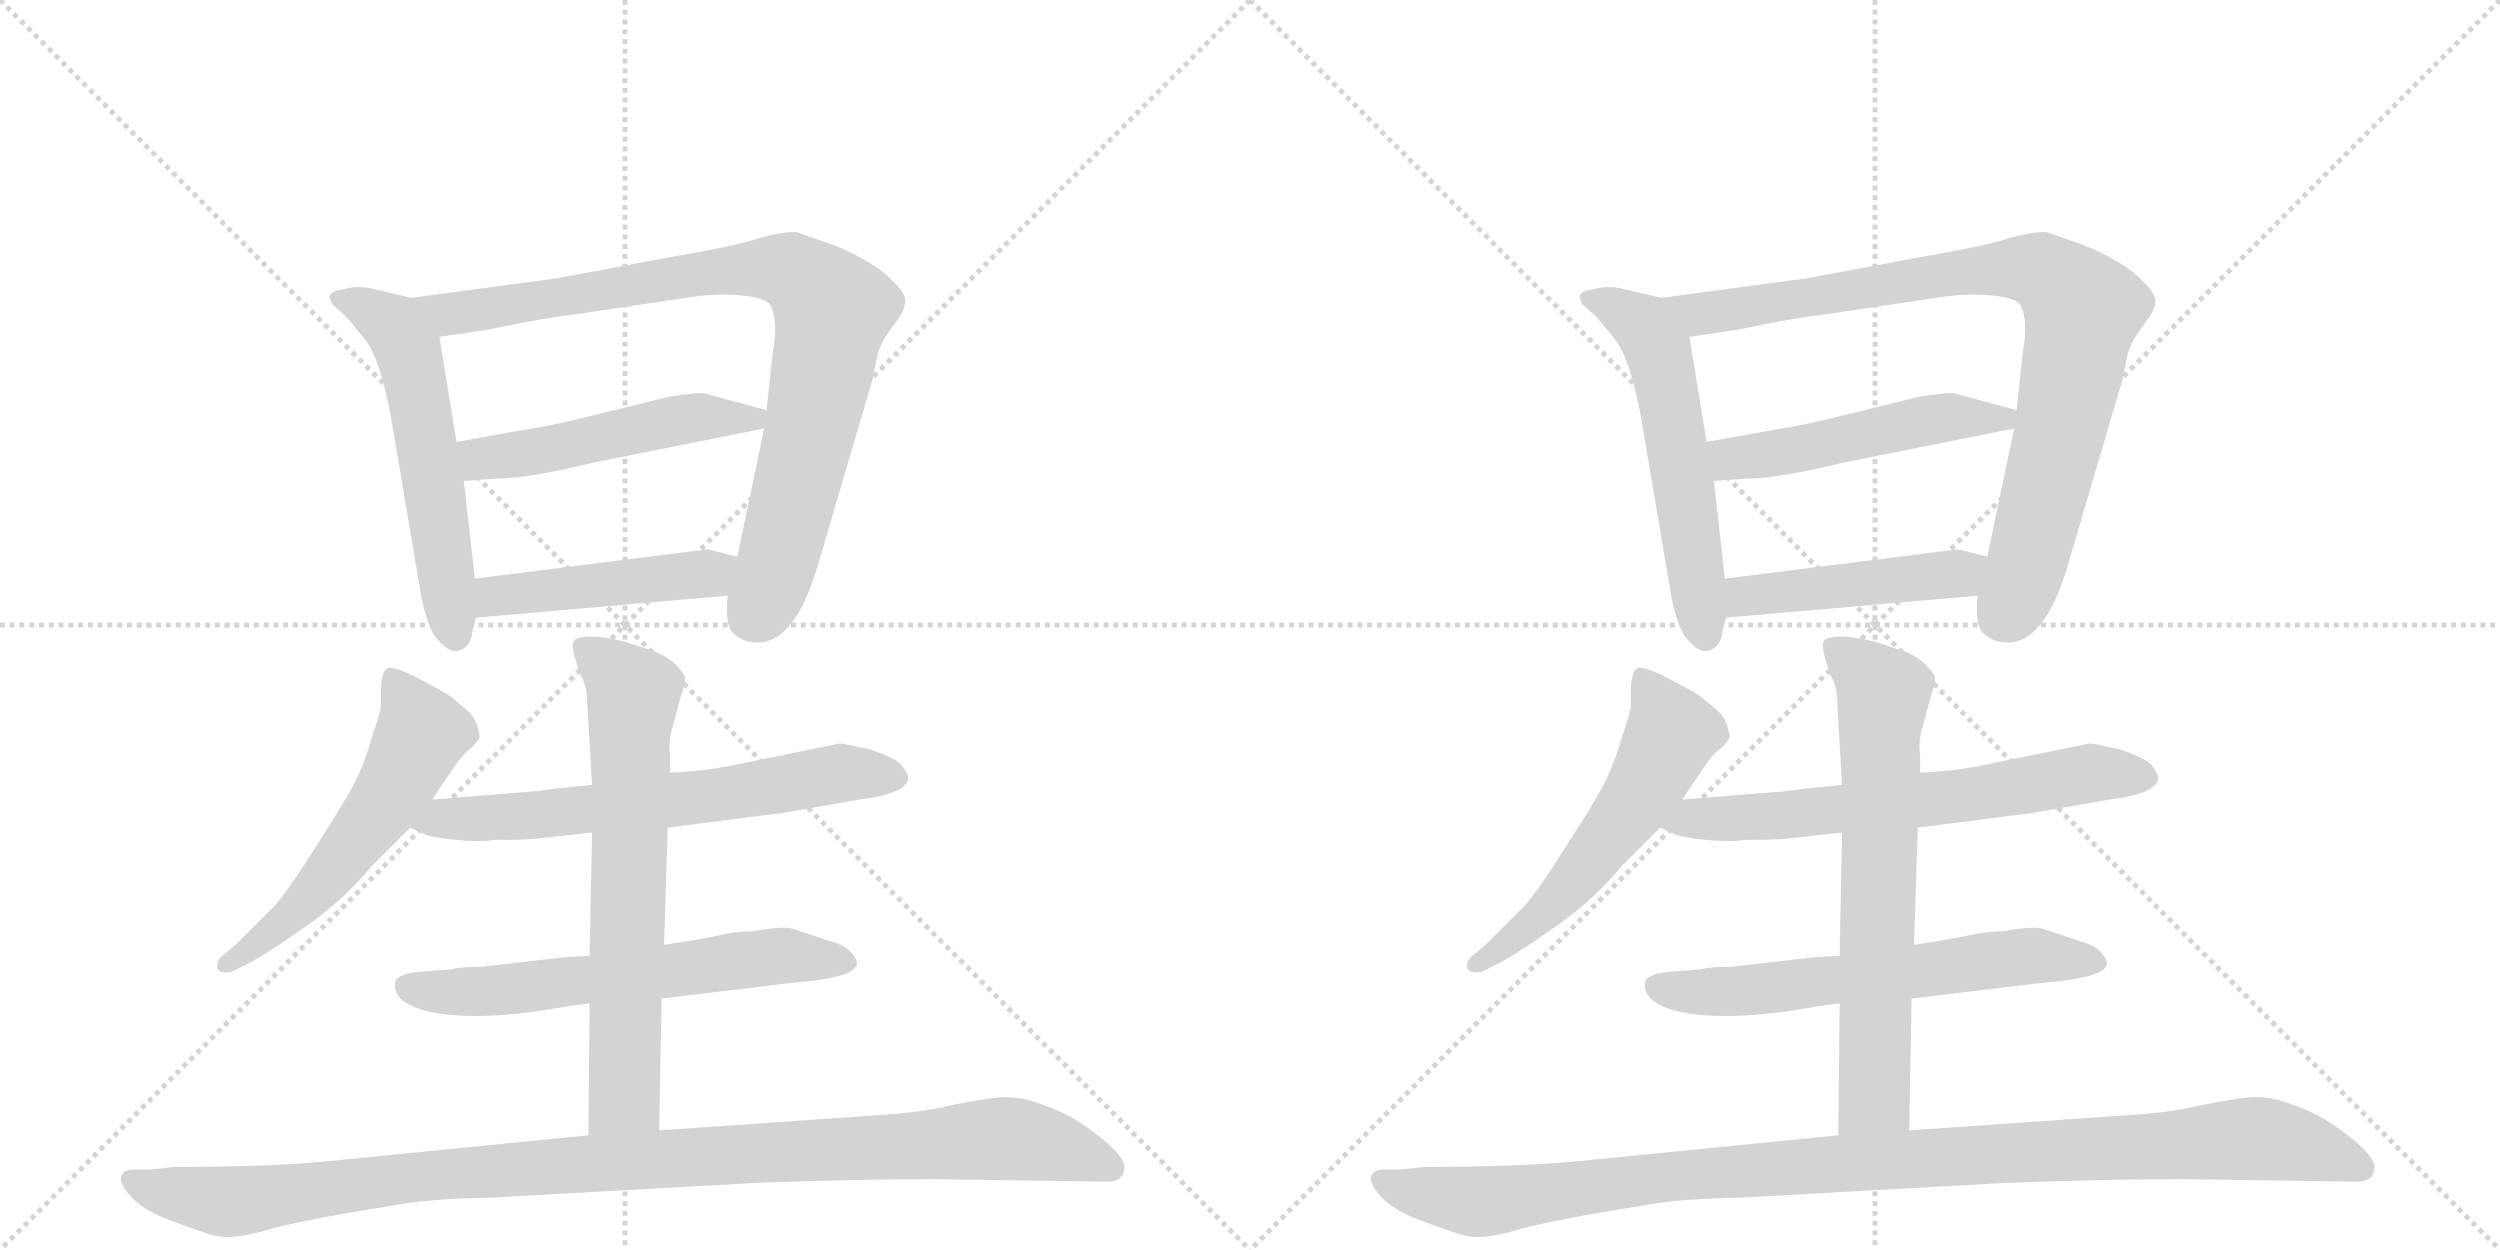 <svg version="1.1" viewBox="0 0 2048 1024" xmlns="http://www.w3.org/2000/svg">
  <g stroke="lightgray" stroke-dasharray="1,1" stroke-width="1" transform="scale(4, 4)">
    <line x1="0" y1="0" x2="256" y2="256"></line>
    <line x1="256" y1="0" x2="0" y2="256"></line>
    <line x1="128" y1="0" x2="128" y2="256"></line>
    <line x1="0" y1="128" x2="256" y2="128"></line>
    <line x1="256" y1="0" x2="512" y2="256"></line>
    <line x1="512" y1="0" x2="256" y2="256"></line>
    <line x1="384" y1="0" x2="384" y2="256"></line>
    <line x1="256" y1="128" x2="512" y2="128"></line>
  </g>
<g transform="scale(1, -1) translate(0, -850)">
   <style type="text/css">
    @keyframes keyframes0 {
      from {
       stroke: black;
       stroke-dashoffset: 567;
       stroke-width: 128;
       }
       65% {
       animation-timing-function: step-end;
       stroke: black;
       stroke-dashoffset: 0;
       stroke-width: 128;
       }
       to {
       stroke: black;
       stroke-width: 1024;
       }
       }
       #make-me-a-hanzi-animation-0 {
         animation: keyframes0 0.711s both;
         animation-delay: 0s;
         animation-timing-function: linear;
       }
    @keyframes keyframes1 {
      from {
       stroke: black;
       stroke-dashoffset: 874;
       stroke-width: 128;
       }
       74% {
       animation-timing-function: step-end;
       stroke: black;
       stroke-dashoffset: 0;
       stroke-width: 128;
       }
       to {
       stroke: black;
       stroke-width: 1024;
       }
       }
       #make-me-a-hanzi-animation-1 {
         animation: keyframes1 0.961s both;
         animation-delay: 0.711s;
         animation-timing-function: linear;
       }
    @keyframes keyframes2 {
      from {
       stroke: black;
       stroke-dashoffset: 500;
       stroke-width: 128;
       }
       62% {
       animation-timing-function: step-end;
       stroke: black;
       stroke-dashoffset: 0;
       stroke-width: 128;
       }
       to {
       stroke: black;
       stroke-width: 1024;
       }
       }
       #make-me-a-hanzi-animation-2 {
         animation: keyframes2 0.657s both;
         animation-delay: 1.673s;
         animation-timing-function: linear;
       }
    @keyframes keyframes3 {
      from {
       stroke: black;
       stroke-dashoffset: 464;
       stroke-width: 128;
       }
       60% {
       animation-timing-function: step-end;
       stroke: black;
       stroke-dashoffset: 0;
       stroke-width: 128;
       }
       to {
       stroke: black;
       stroke-width: 1024;
       }
       }
       #make-me-a-hanzi-animation-3 {
         animation: keyframes3 0.628s both;
         animation-delay: 2.33s;
         animation-timing-function: linear;
       }
    @keyframes keyframes4 {
      from {
       stroke: black;
       stroke-dashoffset: 558;
       stroke-width: 128;
       }
       64% {
       animation-timing-function: step-end;
       stroke: black;
       stroke-dashoffset: 0;
       stroke-width: 128;
       }
       to {
       stroke: black;
       stroke-width: 1024;
       }
       }
       #make-me-a-hanzi-animation-4 {
         animation: keyframes4 0.704s both;
         animation-delay: 2.957s;
         animation-timing-function: linear;
       }
    @keyframes keyframes5 {
      from {
       stroke: black;
       stroke-dashoffset: 648;
       stroke-width: 128;
       }
       68% {
       animation-timing-function: step-end;
       stroke: black;
       stroke-dashoffset: 0;
       stroke-width: 128;
       }
       to {
       stroke: black;
       stroke-width: 1024;
       }
       }
       #make-me-a-hanzi-animation-5 {
         animation: keyframes5 0.777s both;
         animation-delay: 3.661s;
         animation-timing-function: linear;
       }
    @keyframes keyframes6 {
      from {
       stroke: black;
       stroke-dashoffset: 618;
       stroke-width: 128;
       }
       67% {
       animation-timing-function: step-end;
       stroke: black;
       stroke-dashoffset: 0;
       stroke-width: 128;
       }
       to {
       stroke: black;
       stroke-width: 1024;
       }
       }
       #make-me-a-hanzi-animation-6 {
         animation: keyframes6 0.753s both;
         animation-delay: 4.439s;
         animation-timing-function: linear;
       }
    @keyframes keyframes7 {
      from {
       stroke: black;
       stroke-dashoffset: 677;
       stroke-width: 128;
       }
       69% {
       animation-timing-function: step-end;
       stroke: black;
       stroke-dashoffset: 0;
       stroke-width: 128;
       }
       to {
       stroke: black;
       stroke-width: 1024;
       }
       }
       #make-me-a-hanzi-animation-7 {
         animation: keyframes7 0.801s both;
         animation-delay: 5.192s;
         animation-timing-function: linear;
       }
    @keyframes keyframes8 {
      from {
       stroke: black;
       stroke-dashoffset: 1067;
       stroke-width: 128;
       }
       78% {
       animation-timing-function: step-end;
       stroke: black;
       stroke-dashoffset: 0;
       stroke-width: 128;
       }
       to {
       stroke: black;
       stroke-width: 1024;
       }
       }
       #make-me-a-hanzi-animation-8 {
         animation: keyframes8 1.118s both;
         animation-delay: 5.993s;
         animation-timing-function: linear;
       }
    @keyframes keyframes9 {
      from {
       stroke: black;
       stroke-dashoffset: 567;
       stroke-width: 128;
       }
       65% {
       animation-timing-function: step-end;
       stroke: black;
       stroke-dashoffset: 0;
       stroke-width: 128;
       }
       to {
       stroke: black;
       stroke-width: 1024;
       }
       }
       #make-me-a-hanzi-animation-9 {
         animation: keyframes9 0.711s both;
         animation-delay: 7.111s;
         animation-timing-function: linear;
       }
    @keyframes keyframes10 {
      from {
       stroke: black;
       stroke-dashoffset: 874;
       stroke-width: 128;
       }
       74% {
       animation-timing-function: step-end;
       stroke: black;
       stroke-dashoffset: 0;
       stroke-width: 128;
       }
       to {
       stroke: black;
       stroke-width: 1024;
       }
       }
       #make-me-a-hanzi-animation-10 {
         animation: keyframes10 0.961s both;
         animation-delay: 7.822s;
         animation-timing-function: linear;
       }
    @keyframes keyframes11 {
      from {
       stroke: black;
       stroke-dashoffset: 500;
       stroke-width: 128;
       }
       62% {
       animation-timing-function: step-end;
       stroke: black;
       stroke-dashoffset: 0;
       stroke-width: 128;
       }
       to {
       stroke: black;
       stroke-width: 1024;
       }
       }
       #make-me-a-hanzi-animation-11 {
         animation: keyframes11 0.657s both;
         animation-delay: 8.784s;
         animation-timing-function: linear;
       }
    @keyframes keyframes12 {
      from {
       stroke: black;
       stroke-dashoffset: 464;
       stroke-width: 128;
       }
       60% {
       animation-timing-function: step-end;
       stroke: black;
       stroke-dashoffset: 0;
       stroke-width: 128;
       }
       to {
       stroke: black;
       stroke-width: 1024;
       }
       }
       #make-me-a-hanzi-animation-12 {
         animation: keyframes12 0.628s both;
         animation-delay: 9.44s;
         animation-timing-function: linear;
       }
    @keyframes keyframes13 {
      from {
       stroke: black;
       stroke-dashoffset: 558;
       stroke-width: 128;
       }
       64% {
       animation-timing-function: step-end;
       stroke: black;
       stroke-dashoffset: 0;
       stroke-width: 128;
       }
       to {
       stroke: black;
       stroke-width: 1024;
       }
       }
       #make-me-a-hanzi-animation-13 {
         animation: keyframes13 0.704s both;
         animation-delay: 10.068s;
         animation-timing-function: linear;
       }
    @keyframes keyframes14 {
      from {
       stroke: black;
       stroke-dashoffset: 648;
       stroke-width: 128;
       }
       68% {
       animation-timing-function: step-end;
       stroke: black;
       stroke-dashoffset: 0;
       stroke-width: 128;
       }
       to {
       stroke: black;
       stroke-width: 1024;
       }
       }
       #make-me-a-hanzi-animation-14 {
         animation: keyframes14 0.777s both;
         animation-delay: 10.772s;
         animation-timing-function: linear;
       }
    @keyframes keyframes15 {
      from {
       stroke: black;
       stroke-dashoffset: 618;
       stroke-width: 128;
       }
       67% {
       animation-timing-function: step-end;
       stroke: black;
       stroke-dashoffset: 0;
       stroke-width: 128;
       }
       to {
       stroke: black;
       stroke-width: 1024;
       }
       }
       #make-me-a-hanzi-animation-15 {
         animation: keyframes15 0.753s both;
         animation-delay: 11.549s;
         animation-timing-function: linear;
       }
    @keyframes keyframes16 {
      from {
       stroke: black;
       stroke-dashoffset: 677;
       stroke-width: 128;
       }
       69% {
       animation-timing-function: step-end;
       stroke: black;
       stroke-dashoffset: 0;
       stroke-width: 128;
       }
       to {
       stroke: black;
       stroke-width: 1024;
       }
       }
       #make-me-a-hanzi-animation-16 {
         animation: keyframes16 0.801s both;
         animation-delay: 12.302s;
         animation-timing-function: linear;
       }
    @keyframes keyframes17 {
      from {
       stroke: black;
       stroke-dashoffset: 1067;
       stroke-width: 128;
       }
       78% {
       animation-timing-function: step-end;
       stroke: black;
       stroke-dashoffset: 0;
       stroke-width: 128;
       }
       to {
       stroke: black;
       stroke-width: 1024;
       }
       }
       #make-me-a-hanzi-animation-17 {
         animation: keyframes17 1.118s both;
         animation-delay: 13.103s;
         animation-timing-function: linear;
       }
</style>
<path d="M 270 607 L 272 601 L 282 592 Q 287 587 299 572 Q 311 557 320 510 L 345 362 Q 349 341 356 329 Q 368 314 376 317 Q 386 320 387 333 L 390 344 L 389 376 L 380 456 L 374 488 L 360 574 C 355 602 355 602 337 606 L 303 614 Q 290 616 282 613 Q 271 612 270 607 Z" fill="lightgray"></path> 
<path d="M 596 362 Q 594 338 600 332 Q 607 325 616 324 Q 650 319 670 387 L 715 540 L 719 560 Q 722 571 733 585 Q 744 599 741 607 Q 739 614 721 629 Q 702 642 681 650 L 652 660 Q 640 660 622 655 Q 605 649 547 639 L 456 622 L 337 606 C 307 602 330 570 360 574 L 400 580 Q 448 590 468 592 L 562 606 Q 586 610 607 608 Q 628 606 631 600 Q 638 587 633 561 L 628 514 L 626 499 L 604 394 L 596 362 Z" fill="lightgray"></path> 
<path d="M 430 498 L 374 488 C 344 483 350 454 380 456 L 408 458 Q 432 458 486 471 L 626 499 C 655 505 657 506 628 514 L 576 528 Q 566 528 548 525 L 487 510 Q 451 501 430 498 Z" fill="lightgray"></path> 
<path d="M 390 344 L 596 362 C 626 365 633 387 604 394 L 580 400 L 389 376 C 359 372 360 341 390 344 Z" fill="lightgray"></path> 
<path d="M 354 195 L 373 223 Q 377 229 382 234 Q 390 240 393 246 Q 391 260 385 266 L 371 278 Q 368 281 347 292 Q 327 303 319 303 Q 312 302 312 283 L 312 272 Q 312 268 305 247 Q 299 226 292 212 Q 285 197 261 160 Q 238 123 225 108 L 193 76 L 181 66 Q 177 62 178 57 Q 180 52 190 54 L 202 60 Q 218 68 249 90 Q 281 112 305 141 L 336 172 L 354 195 Z" fill="lightgray"></path> 
<path d="M 547 172 L 641 184 L 704 195 Q 744 200 744 213 Q 744 216 738 224 Q 731 230 713 236 Q 691 241 688 241 L 595 222 Q 573 218 549 217 L 485 207 L 455 204 Q 443 202 416 200 L 354 195 C 324 193 309 184 336 172 L 347 167 Q 353 164 373 162 Q 394 160 406 162 Q 431 162 440 163 L 485 168 L 547 172 Z" fill="lightgray"></path> 
<path d="M 464 66 L 394 58 Q 376 58 370 56 L 345 54 Q 329 53 324 47 Q 320 31 345 23 Q 386 11 467 26 L 483 28 L 542 32 L 650 45 Q 702 49 702 61 Q 702 65 696 71 Q 691 76 680 79 L 650 89 Q 644 91 628 89 L 616 87 Q 603 87 590 84 Q 577 81 544 76 L 483 67 L 464 66 Z" fill="lightgray"></path> 
<path d="M 483 28 L 482 -80 C 482 -110 539 -106 540 -76 L 542 32 L 544 76 L 547 172 L 549 217 L 549 232 Q 547 243 552 258 L 557 277 Q 562 292 561 295 Q 561 298 554 305 Q 547 312 537 316 L 513 324 Q 482 332 471 326 Q 467 323 472 308 L 475 298 Q 481 288 481 276 L 485 207 L 485 168 L 483 67 L 483 28 Z" fill="lightgray"></path> 
<path d="M 482 -80 L 281 -100 Q 229 -106 142 -106 L 124 -108 L 110 -108 Q 101 -108 99 -114 Q 98 -121 109 -132 Q 120 -143 143 -151 Q 167 -160 175 -162 Q 183 -164 193 -163 Q 204 -162 221 -157 Q 238 -152 283 -144 L 325 -137 Q 352 -132 404 -131 L 620 -119 Q 698 -116 765 -116 L 907 -118 Q 920 -118 921 -108 Q 923 -99 903 -83 Q 883 -67 869 -61 Q 856 -55 842 -51 Q 829 -48 818 -49 Q 807 -50 781 -55 Q 756 -61 727 -63 L 540 -76 L 482 -80 Z" fill="lightgray"></path> 
<path d="M 1294 607 L 1296 601 L 1306 592 Q 1311 587 1323 572 Q 1335 557 1344 510 L 1369 362 Q 1373 341 1380 329 Q 1392 314 1400 317 Q 1410 320 1411 333 L 1414 344 L 1413 376 L 1404 456 L 1398 488 L 1384 574 C 1379 602 1379 602 1361 606 L 1327 614 Q 1314 616 1306 613 Q 1295 612 1294 607 Z" fill="lightgray"></path> 
<path d="M 1620 362 Q 1618 338 1624 332 Q 1631 325 1640 324 Q 1674 319 1694 387 L 1739 540 L 1743 560 Q 1746 571 1757 585 Q 1768 599 1765 607 Q 1763 614 1745 629 Q 1726 642 1705 650 L 1676 660 Q 1664 660 1646 655 Q 1629 649 1571 639 L 1480 622 L 1361 606 C 1331 602 1354 570 1384 574 L 1424 580 Q 1472 590 1492 592 L 1586 606 Q 1610 610 1631 608 Q 1652 606 1655 600 Q 1662 587 1657 561 L 1652 514 L 1650 499 L 1628 394 L 1620 362 Z" fill="lightgray"></path> 
<path d="M 1454 498 L 1398 488 C 1368 483 1374 454 1404 456 L 1432 458 Q 1456 458 1510 471 L 1650 499 C 1679 505 1681 506 1652 514 L 1600 528 Q 1590 528 1572 525 L 1511 510 Q 1475 501 1454 498 Z" fill="lightgray"></path> 
<path d="M 1414 344 L 1620 362 C 1650 365 1657 387 1628 394 L 1604 400 L 1413 376 C 1383 372 1384 341 1414 344 Z" fill="lightgray"></path> 
<path d="M 1378 195 L 1397 223 Q 1401 229 1406 234 Q 1414 240 1417 246 Q 1415 260 1409 266 L 1395 278 Q 1392 281 1371 292 Q 1351 303 1343 303 Q 1336 302 1336 283 L 1336 272 Q 1336 268 1329 247 Q 1323 226 1316 212 Q 1309 197 1285 160 Q 1262 123 1249 108 L 1217 76 L 1205 66 Q 1201 62 1202 57 Q 1204 52 1214 54 L 1226 60 Q 1242 68 1273 90 Q 1305 112 1329 141 L 1360 172 L 1378 195 Z" fill="lightgray"></path> 
<path d="M 1571 172 L 1665 184 L 1728 195 Q 1768 200 1768 213 Q 1768 216 1762 224 Q 1755 230 1737 236 Q 1715 241 1712 241 L 1619 222 Q 1597 218 1573 217 L 1509 207 L 1479 204 Q 1467 202 1440 200 L 1378 195 C 1348 193 1333 184 1360 172 L 1371 167 Q 1377 164 1397 162 Q 1418 160 1430 162 Q 1455 162 1464 163 L 1509 168 L 1571 172 Z" fill="lightgray"></path> 
<path d="M 1488 66 L 1418 58 Q 1400 58 1394 56 L 1369 54 Q 1353 53 1348 47 Q 1344 31 1369 23 Q 1410 11 1491 26 L 1507 28 L 1566 32 L 1674 45 Q 1726 49 1726 61 Q 1726 65 1720 71 Q 1715 76 1704 79 L 1674 89 Q 1668 91 1652 89 L 1640 87 Q 1627 87 1614 84 Q 1601 81 1568 76 L 1507 67 L 1488 66 Z" fill="lightgray"></path> 
<path d="M 1507 28 L 1506 -80 C 1506 -110 1563 -106 1564 -76 L 1566 32 L 1568 76 L 1571 172 L 1573 217 L 1573 232 Q 1571 243 1576 258 L 1581 277 Q 1586 292 1585 295 Q 1585 298 1578 305 Q 1571 312 1561 316 L 1537 324 Q 1506 332 1495 326 Q 1491 323 1496 308 L 1499 298 Q 1505 288 1505 276 L 1509 207 L 1509 168 L 1507 67 L 1507 28 Z" fill="lightgray"></path> 
<path d="M 1506 -80 L 1305 -100 Q 1253 -106 1166 -106 L 1148 -108 L 1134 -108 Q 1125 -108 1123 -114 Q 1122 -121 1133 -132 Q 1144 -143 1167 -151 Q 1191 -160 1199 -162 Q 1207 -164 1217 -163 Q 1228 -162 1245 -157 Q 1262 -152 1307 -144 L 1349 -137 Q 1376 -132 1428 -131 L 1644 -119 Q 1722 -116 1789 -116 L 1931 -118 Q 1944 -118 1945 -108 Q 1947 -99 1927 -83 Q 1907 -67 1893 -61 Q 1880 -55 1866 -51 Q 1853 -48 1842 -49 Q 1831 -50 1805 -55 Q 1780 -61 1751 -63 L 1564 -76 L 1506 -80 Z" fill="lightgray"></path> 
      <clipPath id="make-me-a-hanzi-clip-0">
      <path d="M 270 607 L 272 601 L 282 592 Q 287 587 299 572 Q 311 557 320 510 L 345 362 Q 349 341 356 329 Q 368 314 376 317 Q 386 320 387 333 L 390 344 L 389 376 L 380 456 L 374 488 L 360 574 C 355 602 355 602 337 606 L 303 614 Q 290 616 282 613 Q 271 612 270 607 Z" fill="lightgray"></path>
      </clipPath>
      <path clip-path="url(#make-me-a-hanzi-clip-0)" d="M 278 606 L 323 582 L 335 563 L 373 329 " fill="none" id="make-me-a-hanzi-animation-0" stroke-dasharray="439 878" stroke-linecap="round"></path>

      <clipPath id="make-me-a-hanzi-clip-1">
      <path d="M 596 362 Q 594 338 600 332 Q 607 325 616 324 Q 650 319 670 387 L 715 540 L 719 560 Q 722 571 733 585 Q 744 599 741 607 Q 739 614 721 629 Q 702 642 681 650 L 652 660 Q 640 660 622 655 Q 605 649 547 639 L 456 622 L 337 606 C 307 602 330 570 360 574 L 400 580 Q 448 590 468 592 L 562 606 Q 586 610 607 608 Q 628 606 631 600 Q 638 587 633 561 L 628 514 L 626 499 L 604 394 L 596 362 Z" fill="lightgray"></path>
      </clipPath>
      <path clip-path="url(#make-me-a-hanzi-clip-1)" d="M 345 604 L 368 593 L 613 630 L 636 630 L 662 619 L 682 596 L 675 553 L 637 387 L 614 343 " fill="none" id="make-me-a-hanzi-animation-1" stroke-dasharray="746 1492" stroke-linecap="round"></path>

      <clipPath id="make-me-a-hanzi-clip-2">
      <path d="M 430 498 L 374 488 C 344 483 350 454 380 456 L 408 458 Q 432 458 486 471 L 626 499 C 655 505 657 506 628 514 L 576 528 Q 566 528 548 525 L 487 510 Q 451 501 430 498 Z" fill="lightgray"></path>
      </clipPath>
      <path clip-path="url(#make-me-a-hanzi-clip-2)" d="M 382 484 L 392 475 L 423 477 L 559 507 L 619 508 " fill="none" id="make-me-a-hanzi-animation-2" stroke-dasharray="372 744" stroke-linecap="round"></path>

      <clipPath id="make-me-a-hanzi-clip-3">
      <path d="M 390 344 L 596 362 C 626 365 633 387 604 394 L 580 400 L 389 376 C 359 372 360 341 390 344 Z" fill="lightgray"></path>
      </clipPath>
      <path clip-path="url(#make-me-a-hanzi-clip-3)" d="M 397 350 L 412 362 L 581 380 L 597 390 " fill="none" id="make-me-a-hanzi-animation-3" stroke-dasharray="336 672" stroke-linecap="round"></path>

      <clipPath id="make-me-a-hanzi-clip-4">
      <path d="M 354 195 L 373 223 Q 377 229 382 234 Q 390 240 393 246 Q 391 260 385 266 L 371 278 Q 368 281 347 292 Q 327 303 319 303 Q 312 302 312 283 L 312 272 Q 312 268 305 247 Q 299 226 292 212 Q 285 197 261 160 Q 238 123 225 108 L 193 76 L 181 66 Q 177 62 178 57 Q 180 52 190 54 L 202 60 Q 218 68 249 90 Q 281 112 305 141 L 336 172 L 354 195 Z" fill="lightgray"></path>
      </clipPath>
      <path clip-path="url(#make-me-a-hanzi-clip-4)" d="M 323 294 L 346 249 L 325 208 L 266 128 L 234 95 L 185 60 " fill="none" id="make-me-a-hanzi-animation-4" stroke-dasharray="430 860" stroke-linecap="round"></path>

      <clipPath id="make-me-a-hanzi-clip-5">
      <path d="M 547 172 L 641 184 L 704 195 Q 744 200 744 213 Q 744 216 738 224 Q 731 230 713 236 Q 691 241 688 241 L 595 222 Q 573 218 549 217 L 485 207 L 455 204 Q 443 202 416 200 L 354 195 C 324 193 309 184 336 172 L 347 167 Q 353 164 373 162 Q 394 160 406 162 Q 431 162 440 163 L 485 168 L 547 172 Z" fill="lightgray"></path>
      </clipPath>
      <path clip-path="url(#make-me-a-hanzi-clip-5)" d="M 344 175 L 552 194 L 685 217 L 733 214 " fill="none" id="make-me-a-hanzi-animation-5" stroke-dasharray="520 1040" stroke-linecap="round"></path>

      <clipPath id="make-me-a-hanzi-clip-6">
      <path d="M 464 66 L 394 58 Q 376 58 370 56 L 345 54 Q 329 53 324 47 Q 320 31 345 23 Q 386 11 467 26 L 483 28 L 542 32 L 650 45 Q 702 49 702 61 Q 702 65 696 71 Q 691 76 680 79 L 650 89 Q 644 91 628 89 L 616 87 Q 603 87 590 84 Q 577 81 544 76 L 483 67 L 464 66 Z" fill="lightgray"></path>
      </clipPath>
      <path clip-path="url(#make-me-a-hanzi-clip-6)" d="M 333 42 L 403 38 L 636 67 L 693 63 " fill="none" id="make-me-a-hanzi-animation-6" stroke-dasharray="490 980" stroke-linecap="round"></path>

      <clipPath id="make-me-a-hanzi-clip-7">
      <path d="M 483 28 L 482 -80 C 482 -110 539 -106 540 -76 L 542 32 L 544 76 L 547 172 L 549 217 L 549 232 Q 547 243 552 258 L 557 277 Q 562 292 561 295 Q 561 298 554 305 Q 547 312 537 316 L 513 324 Q 482 332 471 326 Q 467 323 472 308 L 475 298 Q 481 288 481 276 L 485 207 L 485 168 L 483 67 L 483 28 Z" fill="lightgray"></path>
      </clipPath>
      <path clip-path="url(#make-me-a-hanzi-clip-7)" d="M 477 321 L 519 282 L 512 -49 L 489 -72 " fill="none" id="make-me-a-hanzi-animation-7" stroke-dasharray="549 1098" stroke-linecap="round"></path>

      <clipPath id="make-me-a-hanzi-clip-8">
      <path d="M 482 -80 L 281 -100 Q 229 -106 142 -106 L 124 -108 L 110 -108 Q 101 -108 99 -114 Q 98 -121 109 -132 Q 120 -143 143 -151 Q 167 -160 175 -162 Q 183 -164 193 -163 Q 204 -162 221 -157 Q 238 -152 283 -144 L 325 -137 Q 352 -132 404 -131 L 620 -119 Q 698 -116 765 -116 L 907 -118 Q 920 -118 921 -108 Q 923 -99 903 -83 Q 883 -67 869 -61 Q 856 -55 842 -51 Q 829 -48 818 -49 Q 807 -50 781 -55 Q 756 -61 727 -63 L 540 -76 L 482 -80 Z" fill="lightgray"></path>
      </clipPath>
      <path clip-path="url(#make-me-a-hanzi-clip-8)" d="M 107 -116 L 123 -124 L 195 -134 L 368 -111 L 818 -83 L 851 -86 L 909 -107 " fill="none" id="make-me-a-hanzi-animation-8" stroke-dasharray="939 1878" stroke-linecap="round"></path>

      <clipPath id="make-me-a-hanzi-clip-9">
      <path d="M 1294 607 L 1296 601 L 1306 592 Q 1311 587 1323 572 Q 1335 557 1344 510 L 1369 362 Q 1373 341 1380 329 Q 1392 314 1400 317 Q 1410 320 1411 333 L 1414 344 L 1413 376 L 1404 456 L 1398 488 L 1384 574 C 1379 602 1379 602 1361 606 L 1327 614 Q 1314 616 1306 613 Q 1295 612 1294 607 Z" fill="lightgray"></path>
      </clipPath>
      <path clip-path="url(#make-me-a-hanzi-clip-9)" d="M 1302 606 L 1347 582 L 1359 563 L 1397 329 " fill="none" id="make-me-a-hanzi-animation-9" stroke-dasharray="439 878" stroke-linecap="round"></path>

      <clipPath id="make-me-a-hanzi-clip-10">
      <path d="M 1620 362 Q 1618 338 1624 332 Q 1631 325 1640 324 Q 1674 319 1694 387 L 1739 540 L 1743 560 Q 1746 571 1757 585 Q 1768 599 1765 607 Q 1763 614 1745 629 Q 1726 642 1705 650 L 1676 660 Q 1664 660 1646 655 Q 1629 649 1571 639 L 1480 622 L 1361 606 C 1331 602 1354 570 1384 574 L 1424 580 Q 1472 590 1492 592 L 1586 606 Q 1610 610 1631 608 Q 1652 606 1655 600 Q 1662 587 1657 561 L 1652 514 L 1650 499 L 1628 394 L 1620 362 Z" fill="lightgray"></path>
      </clipPath>
      <path clip-path="url(#make-me-a-hanzi-clip-10)" d="M 1369 604 L 1392 593 L 1637 630 L 1660 630 L 1686 619 L 1706 596 L 1699 553 L 1661 387 L 1638 343 " fill="none" id="make-me-a-hanzi-animation-10" stroke-dasharray="746 1492" stroke-linecap="round"></path>

      <clipPath id="make-me-a-hanzi-clip-11">
      <path d="M 1454 498 L 1398 488 C 1368 483 1374 454 1404 456 L 1432 458 Q 1456 458 1510 471 L 1650 499 C 1679 505 1681 506 1652 514 L 1600 528 Q 1590 528 1572 525 L 1511 510 Q 1475 501 1454 498 Z" fill="lightgray"></path>
      </clipPath>
      <path clip-path="url(#make-me-a-hanzi-clip-11)" d="M 1406 484 L 1416 475 L 1447 477 L 1583 507 L 1643 508 " fill="none" id="make-me-a-hanzi-animation-11" stroke-dasharray="372 744" stroke-linecap="round"></path>

      <clipPath id="make-me-a-hanzi-clip-12">
      <path d="M 1414 344 L 1620 362 C 1650 365 1657 387 1628 394 L 1604 400 L 1413 376 C 1383 372 1384 341 1414 344 Z" fill="lightgray"></path>
      </clipPath>
      <path clip-path="url(#make-me-a-hanzi-clip-12)" d="M 1421 350 L 1436 362 L 1605 380 L 1621 390 " fill="none" id="make-me-a-hanzi-animation-12" stroke-dasharray="336 672" stroke-linecap="round"></path>

      <clipPath id="make-me-a-hanzi-clip-13">
      <path d="M 1378 195 L 1397 223 Q 1401 229 1406 234 Q 1414 240 1417 246 Q 1415 260 1409 266 L 1395 278 Q 1392 281 1371 292 Q 1351 303 1343 303 Q 1336 302 1336 283 L 1336 272 Q 1336 268 1329 247 Q 1323 226 1316 212 Q 1309 197 1285 160 Q 1262 123 1249 108 L 1217 76 L 1205 66 Q 1201 62 1202 57 Q 1204 52 1214 54 L 1226 60 Q 1242 68 1273 90 Q 1305 112 1329 141 L 1360 172 L 1378 195 Z" fill="lightgray"></path>
      </clipPath>
      <path clip-path="url(#make-me-a-hanzi-clip-13)" d="M 1347 294 L 1370 249 L 1349 208 L 1290 128 L 1258 95 L 1209 60 " fill="none" id="make-me-a-hanzi-animation-13" stroke-dasharray="430 860" stroke-linecap="round"></path>

      <clipPath id="make-me-a-hanzi-clip-14">
      <path d="M 1571 172 L 1665 184 L 1728 195 Q 1768 200 1768 213 Q 1768 216 1762 224 Q 1755 230 1737 236 Q 1715 241 1712 241 L 1619 222 Q 1597 218 1573 217 L 1509 207 L 1479 204 Q 1467 202 1440 200 L 1378 195 C 1348 193 1333 184 1360 172 L 1371 167 Q 1377 164 1397 162 Q 1418 160 1430 162 Q 1455 162 1464 163 L 1509 168 L 1571 172 Z" fill="lightgray"></path>
      </clipPath>
      <path clip-path="url(#make-me-a-hanzi-clip-14)" d="M 1368 175 L 1576 194 L 1709 217 L 1757 214 " fill="none" id="make-me-a-hanzi-animation-14" stroke-dasharray="520 1040" stroke-linecap="round"></path>

      <clipPath id="make-me-a-hanzi-clip-15">
      <path d="M 1488 66 L 1418 58 Q 1400 58 1394 56 L 1369 54 Q 1353 53 1348 47 Q 1344 31 1369 23 Q 1410 11 1491 26 L 1507 28 L 1566 32 L 1674 45 Q 1726 49 1726 61 Q 1726 65 1720 71 Q 1715 76 1704 79 L 1674 89 Q 1668 91 1652 89 L 1640 87 Q 1627 87 1614 84 Q 1601 81 1568 76 L 1507 67 L 1488 66 Z" fill="lightgray"></path>
      </clipPath>
      <path clip-path="url(#make-me-a-hanzi-clip-15)" d="M 1357 42 L 1427 38 L 1660 67 L 1717 63 " fill="none" id="make-me-a-hanzi-animation-15" stroke-dasharray="490 980" stroke-linecap="round"></path>

      <clipPath id="make-me-a-hanzi-clip-16">
      <path d="M 1507 28 L 1506 -80 C 1506 -110 1563 -106 1564 -76 L 1566 32 L 1568 76 L 1571 172 L 1573 217 L 1573 232 Q 1571 243 1576 258 L 1581 277 Q 1586 292 1585 295 Q 1585 298 1578 305 Q 1571 312 1561 316 L 1537 324 Q 1506 332 1495 326 Q 1491 323 1496 308 L 1499 298 Q 1505 288 1505 276 L 1509 207 L 1509 168 L 1507 67 L 1507 28 Z" fill="lightgray"></path>
      </clipPath>
      <path clip-path="url(#make-me-a-hanzi-clip-16)" d="M 1501 321 L 1543 282 L 1536 -49 L 1513 -72 " fill="none" id="make-me-a-hanzi-animation-16" stroke-dasharray="549 1098" stroke-linecap="round"></path>

      <clipPath id="make-me-a-hanzi-clip-17">
      <path d="M 1506 -80 L 1305 -100 Q 1253 -106 1166 -106 L 1148 -108 L 1134 -108 Q 1125 -108 1123 -114 Q 1122 -121 1133 -132 Q 1144 -143 1167 -151 Q 1191 -160 1199 -162 Q 1207 -164 1217 -163 Q 1228 -162 1245 -157 Q 1262 -152 1307 -144 L 1349 -137 Q 1376 -132 1428 -131 L 1644 -119 Q 1722 -116 1789 -116 L 1931 -118 Q 1944 -118 1945 -108 Q 1947 -99 1927 -83 Q 1907 -67 1893 -61 Q 1880 -55 1866 -51 Q 1853 -48 1842 -49 Q 1831 -50 1805 -55 Q 1780 -61 1751 -63 L 1564 -76 L 1506 -80 Z" fill="lightgray"></path>
      </clipPath>
      <path clip-path="url(#make-me-a-hanzi-clip-17)" d="M 1131 -116 L 1147 -124 L 1219 -134 L 1392 -111 L 1842 -83 L 1875 -86 L 1933 -107 " fill="none" id="make-me-a-hanzi-animation-17" stroke-dasharray="939 1878" stroke-linecap="round"></path>

</g>
</svg>
